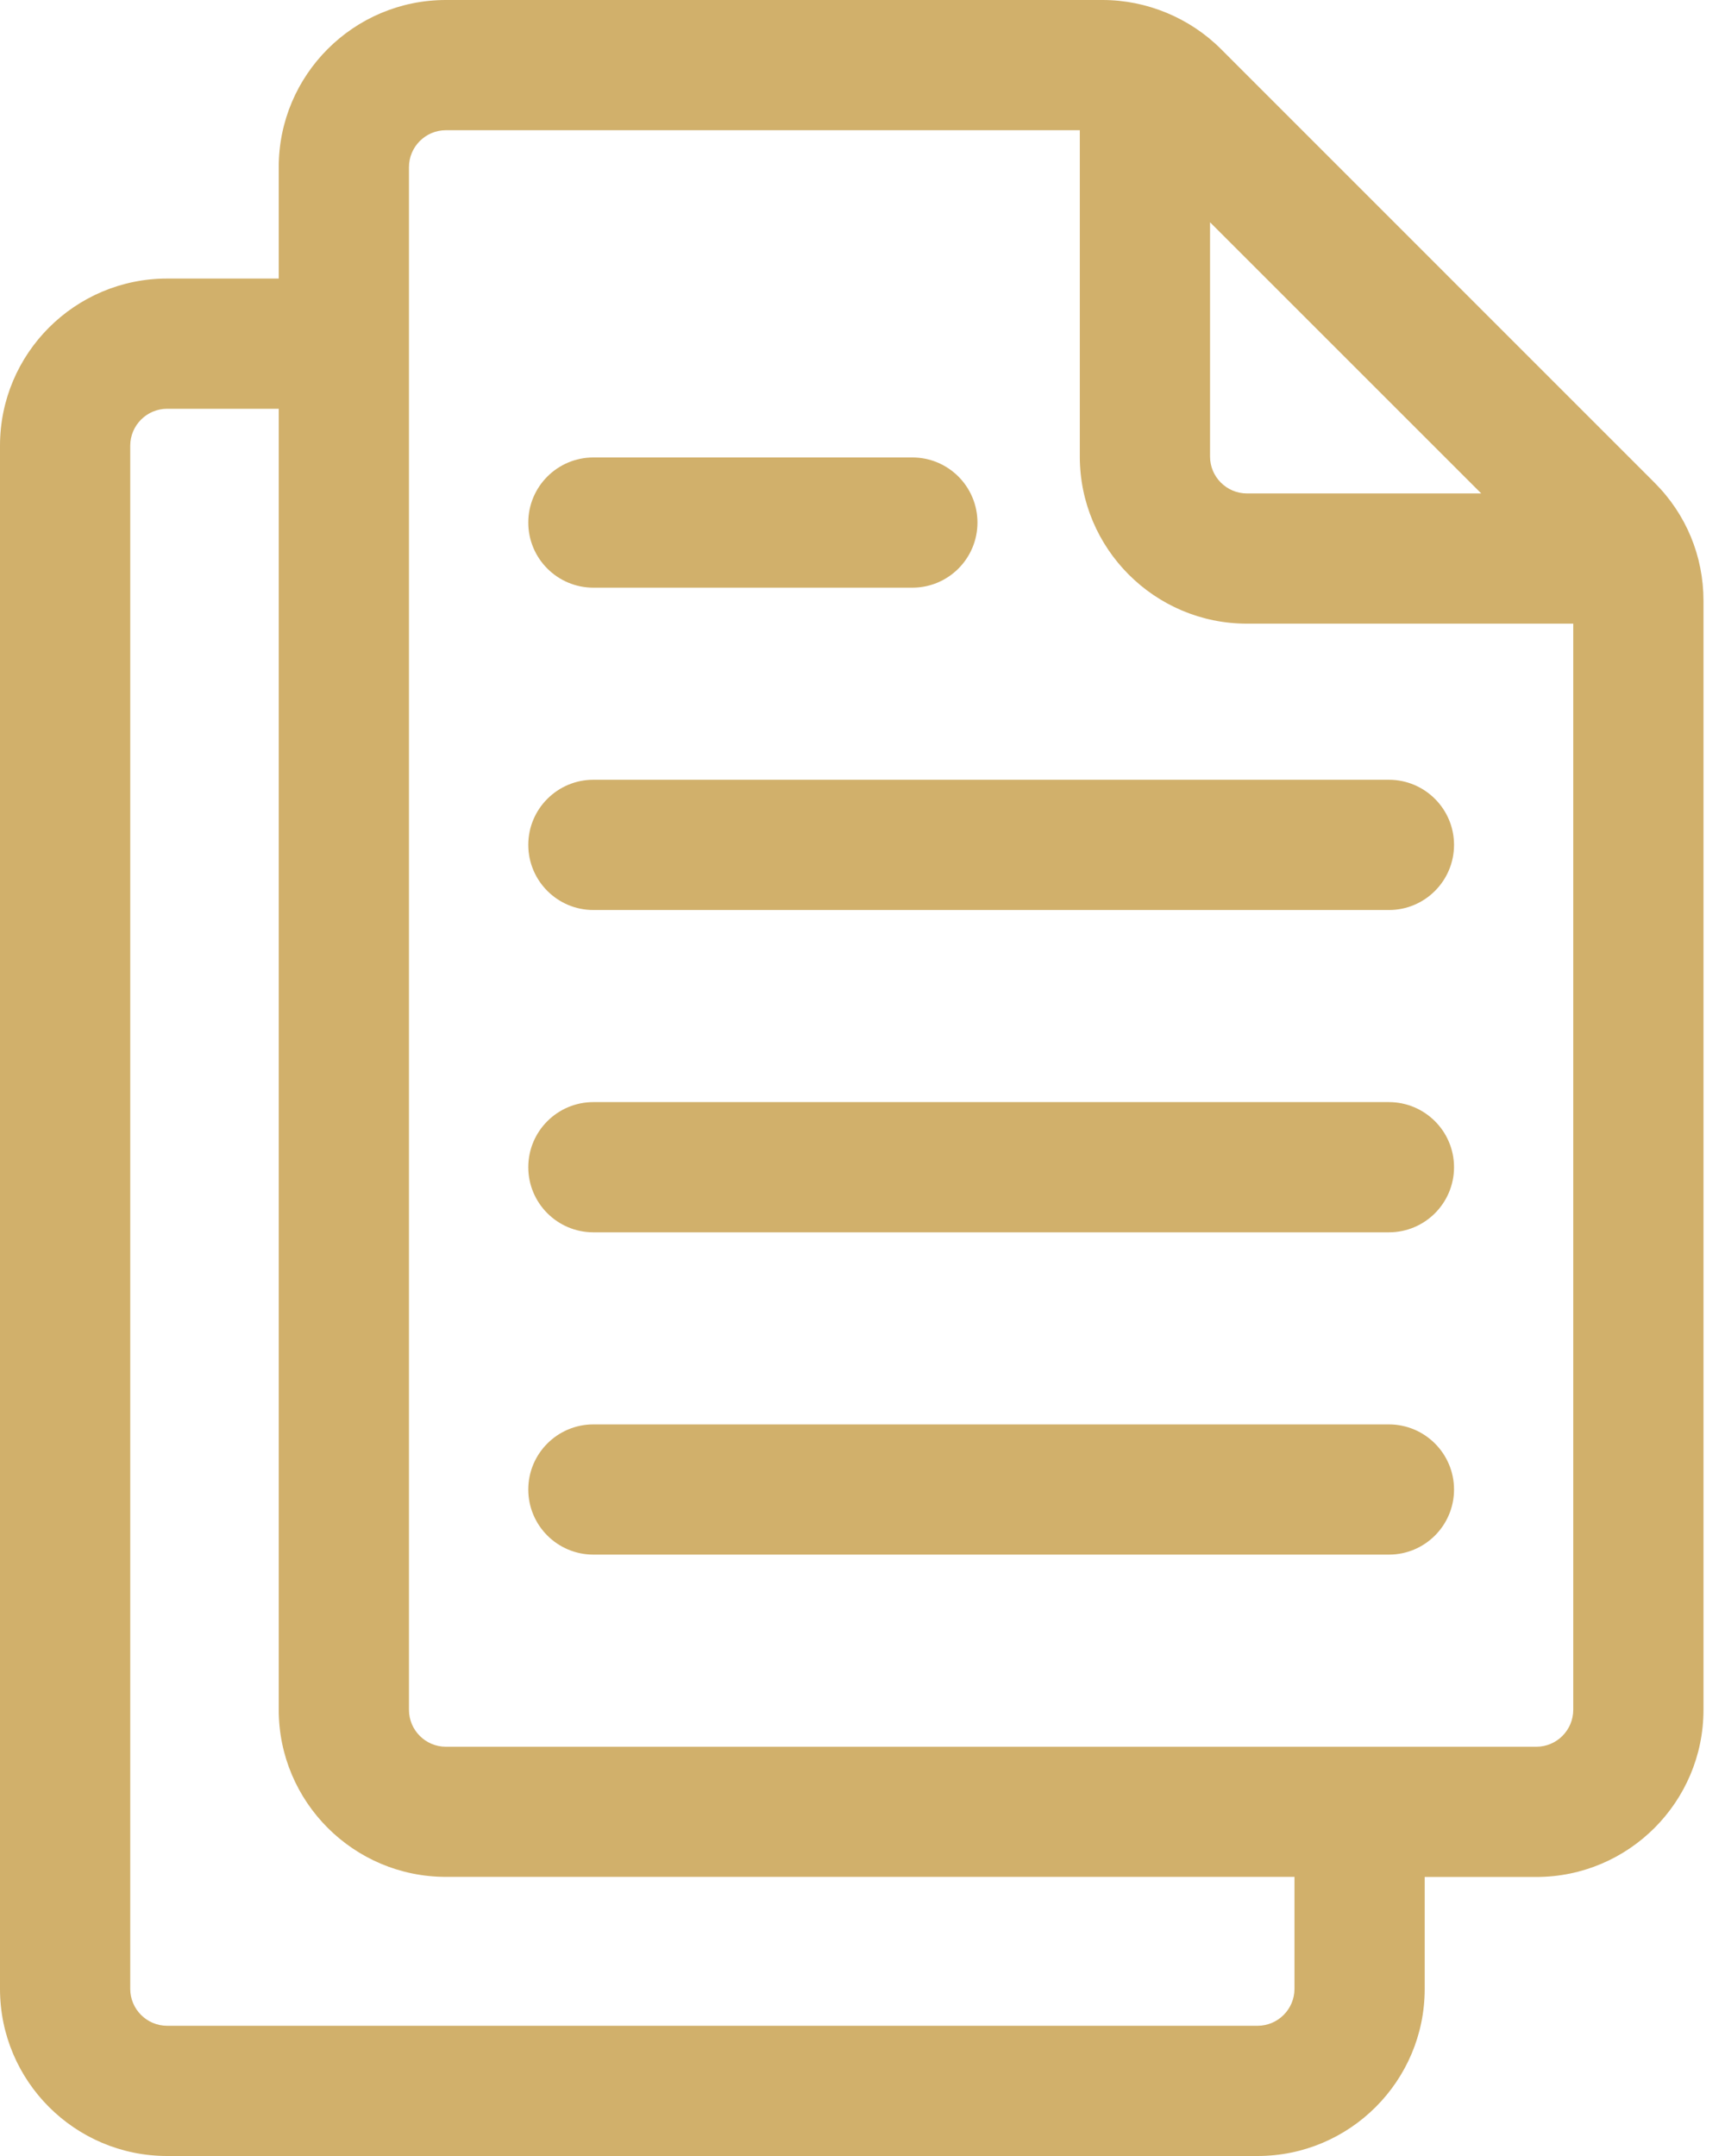 <svg width="36" height="45" viewBox="0 0 36 45" fill="none" xmlns="http://www.w3.org/2000/svg">
<path d="M34.529 10.074L25.479 1.022C24.83 0.373 23.931 0 23.012 0H9.305C7.381 0 5.817 1.564 5.817 3.488V5.814H3.488C1.564 5.814 0 7.378 0 9.302V41.512C0 43.436 1.564 45 3.488 45H26.245C28.169 45 29.733 43.436 29.733 41.512V39.176H32.063C33.987 39.176 35.551 37.611 35.551 35.687V12.54C35.551 11.608 35.189 10.732 34.529 10.074ZM30.913 10.299H26.023C25.599 10.299 25.253 9.953 25.253 9.529V4.639L30.913 10.299ZM27.015 41.512C27.015 41.936 26.669 42.282 26.245 42.282H3.488C3.064 42.282 2.718 41.936 2.718 41.512V9.302C2.718 8.878 3.064 8.532 3.488 8.532H5.817V35.686C5.817 37.61 7.381 39.174 9.305 39.174H27.015V41.512ZM32.063 36.458H9.305C8.881 36.458 8.535 36.112 8.535 35.687V3.488C8.535 3.064 8.881 2.718 9.305 2.718H22.535V9.529C22.535 11.452 24.099 13.017 26.023 13.017H32.833V35.686C32.833 36.112 32.488 36.458 32.063 36.458Z" fill="#D1B06B"/>
<path d="M28.984 16.275H12.384C11.634 16.275 11.025 16.884 11.025 17.634C11.025 18.385 11.634 18.994 12.384 18.994H28.986C29.736 18.994 30.345 18.385 30.345 17.634C30.345 16.884 29.735 16.275 28.984 16.275Z" fill="#D1B06B"/>
<path d="M12.384 12.266H19.04C19.791 12.266 20.399 11.658 20.399 10.907C20.399 10.157 19.791 9.548 19.04 9.548H12.384C11.634 9.548 11.025 10.157 11.025 10.907C11.025 11.658 11.634 12.266 12.384 12.266Z" fill="#D1B06B"/>
<path d="M28.984 23.003H12.384C11.634 23.003 11.025 23.611 11.025 24.362C11.025 25.113 11.634 25.721 12.384 25.721H28.986C29.736 25.721 30.345 25.113 30.345 24.362C30.345 23.611 29.735 23.003 28.984 23.003Z" fill="#D1B06B"/>
<path d="M28.984 29.73H12.384C11.634 29.73 11.025 30.339 11.025 31.089C11.025 31.84 11.634 32.448 12.384 32.448H28.986C29.736 32.448 30.345 31.84 30.345 31.089C30.345 30.339 29.735 29.73 28.984 29.73Z" fill="#D1B06B"/>
</svg>
